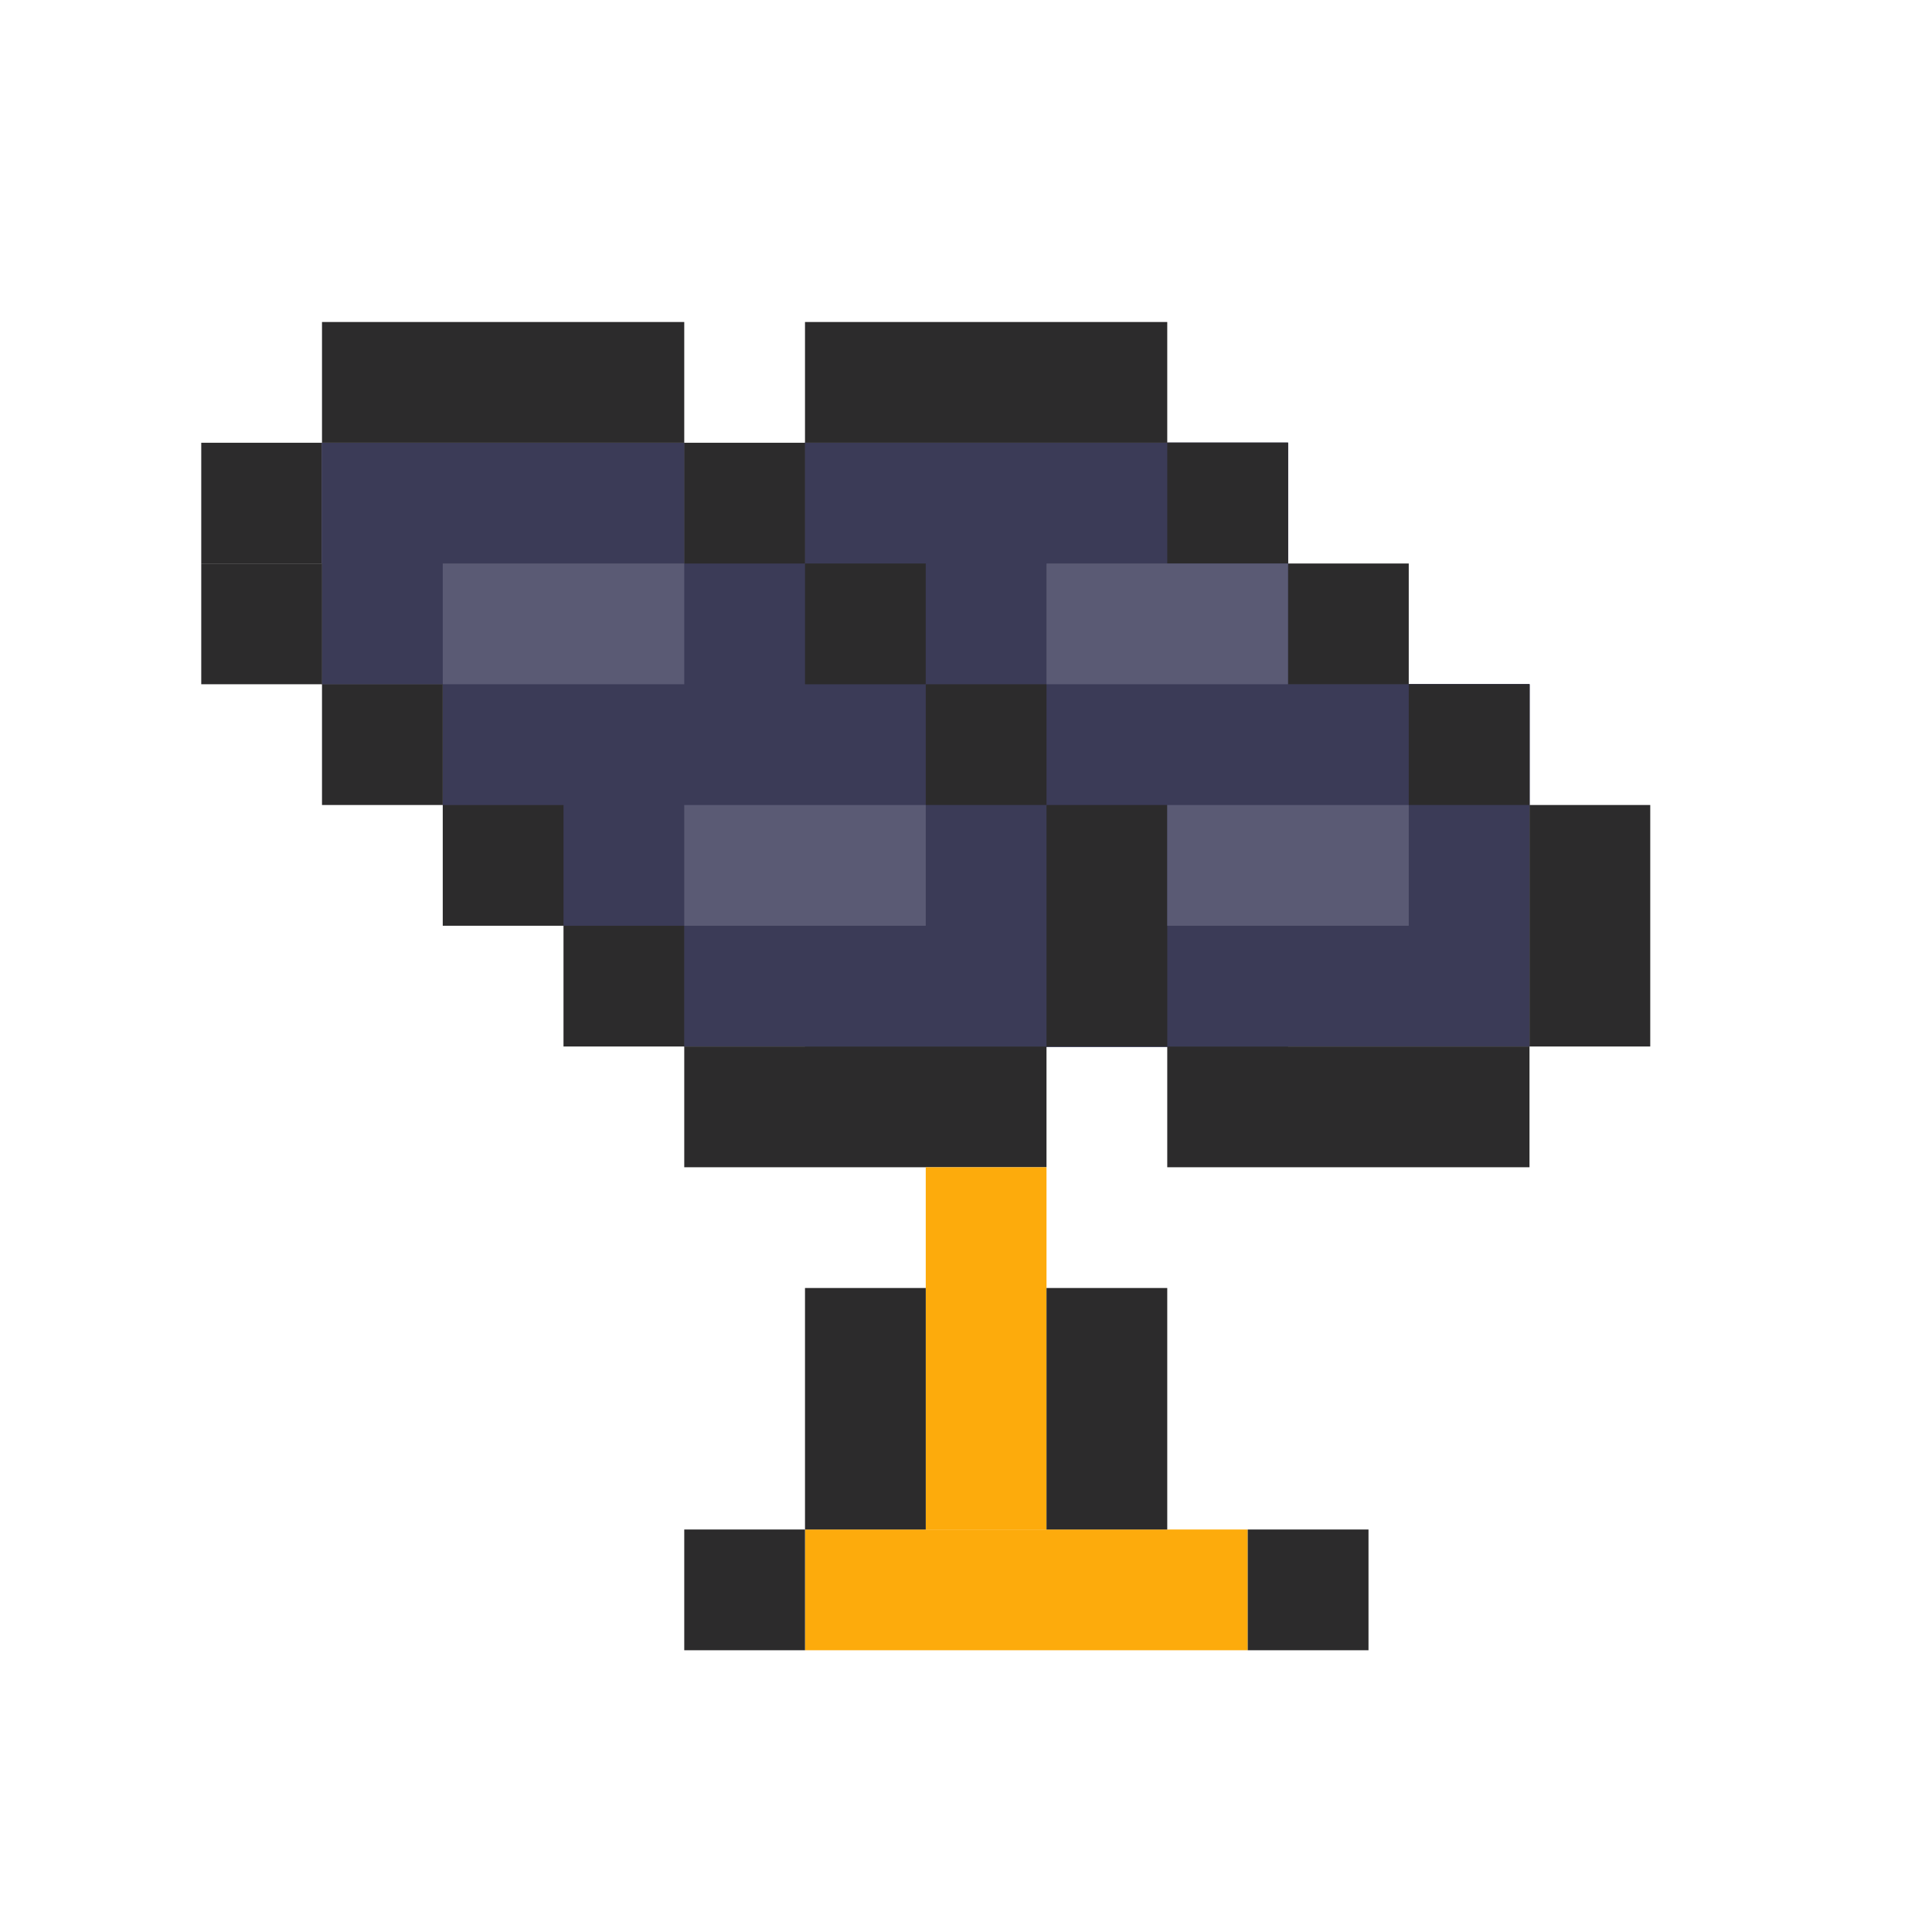 <svg width="48" height="48" viewBox="0 0 48 48" fill="none" xmlns="http://www.w3.org/2000/svg">
<rect x="5" y="14" width="3" height="3" transform="rotate(-90 5 14)" fill="#2C2B2C"/>
<rect x="8" y="17" width="6" height="9" transform="rotate(-90 8 17)" fill="#3B3B57"/>
<rect x="8" y="17" width="6" height="9" transform="rotate(-90 8 17)" fill="#3B3B57"/>
<rect x="8" y="17" width="6" height="9" transform="rotate(-90 8 17)" fill="#3B3B57"/>
<rect x="8" y="17" width="6" height="9" transform="rotate(-90 8 17)" fill="#3B3B57"/>
<rect x="20" y="26" width="15" height="12" transform="rotate(-90 20 26)" fill="#3B3B57"/>
<rect x="20" y="26" width="15" height="12" transform="rotate(-90 20 26)" fill="#3B3B57"/>
<rect x="20" y="26" width="15" height="12" transform="rotate(-90 20 26)" fill="#3B3B57"/>
<rect x="20" y="26" width="15" height="12" transform="rotate(-90 20 26)" fill="#3B3B57"/>
<rect x="20" y="26" width="15" height="12" transform="rotate(-90 20 26)" fill="#3B3B57"/>
<rect x="20" y="26" width="15" height="12" transform="rotate(-90 20 26)" fill="#3B3B57"/>
<rect x="20" y="26" width="15" height="12" transform="rotate(-90 20 26)" fill="#3B3B57"/>
<rect x="20" y="26" width="15" height="12" transform="rotate(-90 20 26)" fill="#3B3B57"/>
<rect x="26" y="26" width="9" height="12" transform="rotate(-90 26 26)" fill="#3B3B57"/>
<rect x="26" y="26" width="9" height="12" transform="rotate(-90 26 26)" fill="#3B3B57"/>
<rect x="26" y="26" width="9" height="12" transform="rotate(-90 26 26)" fill="#3B3B57"/>
<rect x="26" y="26" width="9" height="12" transform="rotate(-90 26 26)" fill="#3B3B57"/>
<rect x="11" y="20" width="6" height="9" transform="rotate(-90 11 20)" fill="#3B3B57"/>
<rect x="11" y="20" width="6" height="9" transform="rotate(-90 11 20)" fill="#3B3B57"/>
<rect x="11" y="20" width="6" height="9" transform="rotate(-90 11 20)" fill="#3B3B57"/>
<rect x="11" y="20" width="6" height="9" transform="rotate(-90 11 20)" fill="#3B3B57"/>
<rect x="14" y="23" width="6" height="9" transform="rotate(-90 14 23)" fill="#3B3B57"/>
<rect x="14" y="23" width="6" height="9" transform="rotate(-90 14 23)" fill="#3B3B57"/>
<rect x="14" y="23" width="6" height="9" transform="rotate(-90 14 23)" fill="#3B3B57"/>
<rect x="14" y="23" width="6" height="9" transform="rotate(-90 14 23)" fill="#3B3B57"/>
<rect x="17" y="26" width="6" height="9" transform="rotate(-90 17 26)" fill="#3B3B57"/>
<rect x="17" y="26" width="6" height="9" transform="rotate(-90 17 26)" fill="#3B3B57"/>
<rect x="17" y="26" width="6" height="9" transform="rotate(-90 17 26)" fill="#3B3B57"/>
<rect x="17" y="26" width="6" height="9" transform="rotate(-90 17 26)" fill="#3B3B57"/>
<rect x="8" y="20" width="3" height="3" transform="rotate(-90 8 20)" fill="#2C2B2C"/>
<rect x="5" y="17" width="3" height="3" transform="rotate(-90 5 17)" fill="#2C2B2C"/>
<rect x="14" y="26" width="3" height="3" transform="rotate(-90 14 26)" fill="#2C2B2C"/>
<rect x="17" y="29" width="3" height="9" transform="rotate(-90 17 29)" fill="#2C2B2C"/>
<rect x="29" y="29" width="3" height="9" transform="rotate(-90 29 29)" fill="#2C2B2C"/>
<rect x="11" y="23" width="3" height="3" transform="rotate(-90 11 23)" fill="#2C2B2C"/>
<rect x="20" y="17" width="3" height="3" transform="rotate(-90 20 17)" fill="#2C2B2C"/>
<rect x="17" y="14" width="3" height="3" transform="rotate(-90 17 14)" fill="#2C2B2C"/>
<rect x="26" y="26" width="6" height="3" transform="rotate(-90 26 26)" fill="#2C2B2C"/>
<rect x="23" y="20" width="3" height="3" transform="rotate(-90 23 20)" fill="#2C2B2C"/>
<rect x="32" y="17" width="3" height="3" transform="rotate(-90 32 17)" fill="#2C2B2C"/>
<rect x="29" y="14" width="3" height="3" transform="rotate(-90 29 14)" fill="#2C2B2C"/>
<rect x="38" y="26" width="6" height="3" transform="rotate(-90 38 26)" fill="#2C2B2C"/>
<rect x="35" y="20" width="3" height="3" transform="rotate(-90 35 20)" fill="#2C2B2C"/>
<rect x="8" y="11" width="3" height="9" transform="rotate(-90 8 11)" fill="#2C2B2C"/>
<rect x="11" y="17" width="3" height="6" transform="rotate(-90 11 17)" fill="#5A5A74"/>
<rect x="17" y="23" width="3" height="6" transform="rotate(-90 17 23)" fill="#5A5A74"/>
<rect x="26" y="17" width="3" height="6" transform="rotate(-90 26 17)" fill="#5A5A74"/>
<rect x="29" y="23" width="3" height="6" transform="rotate(-90 29 23)" fill="#5A5A74"/>
<rect x="20" y="11" width="3" height="9" transform="rotate(-90 20 11)" fill="#2C2B2C"/>
<rect x="23" y="29" width="3" height="9" fill="#FDAB0C"/>
<rect x="20" y="38" width="11" height="3" fill="#FDAB0C"/>
<rect width="3" height="6" transform="matrix(-1 0 0 1 23 32)" fill="#2C2B2C"/>
<rect width="3" height="6" transform="matrix(-1 0 0 1 29 32)" fill="#2C2B2C"/>
<rect width="3" height="3" transform="matrix(-1 0 0 1 20 38)" fill="#2C2B2C"/>
<rect width="3" height="3" transform="matrix(-1 0 0 1 34 38)" fill="#2C2B2C"/>
</svg>
